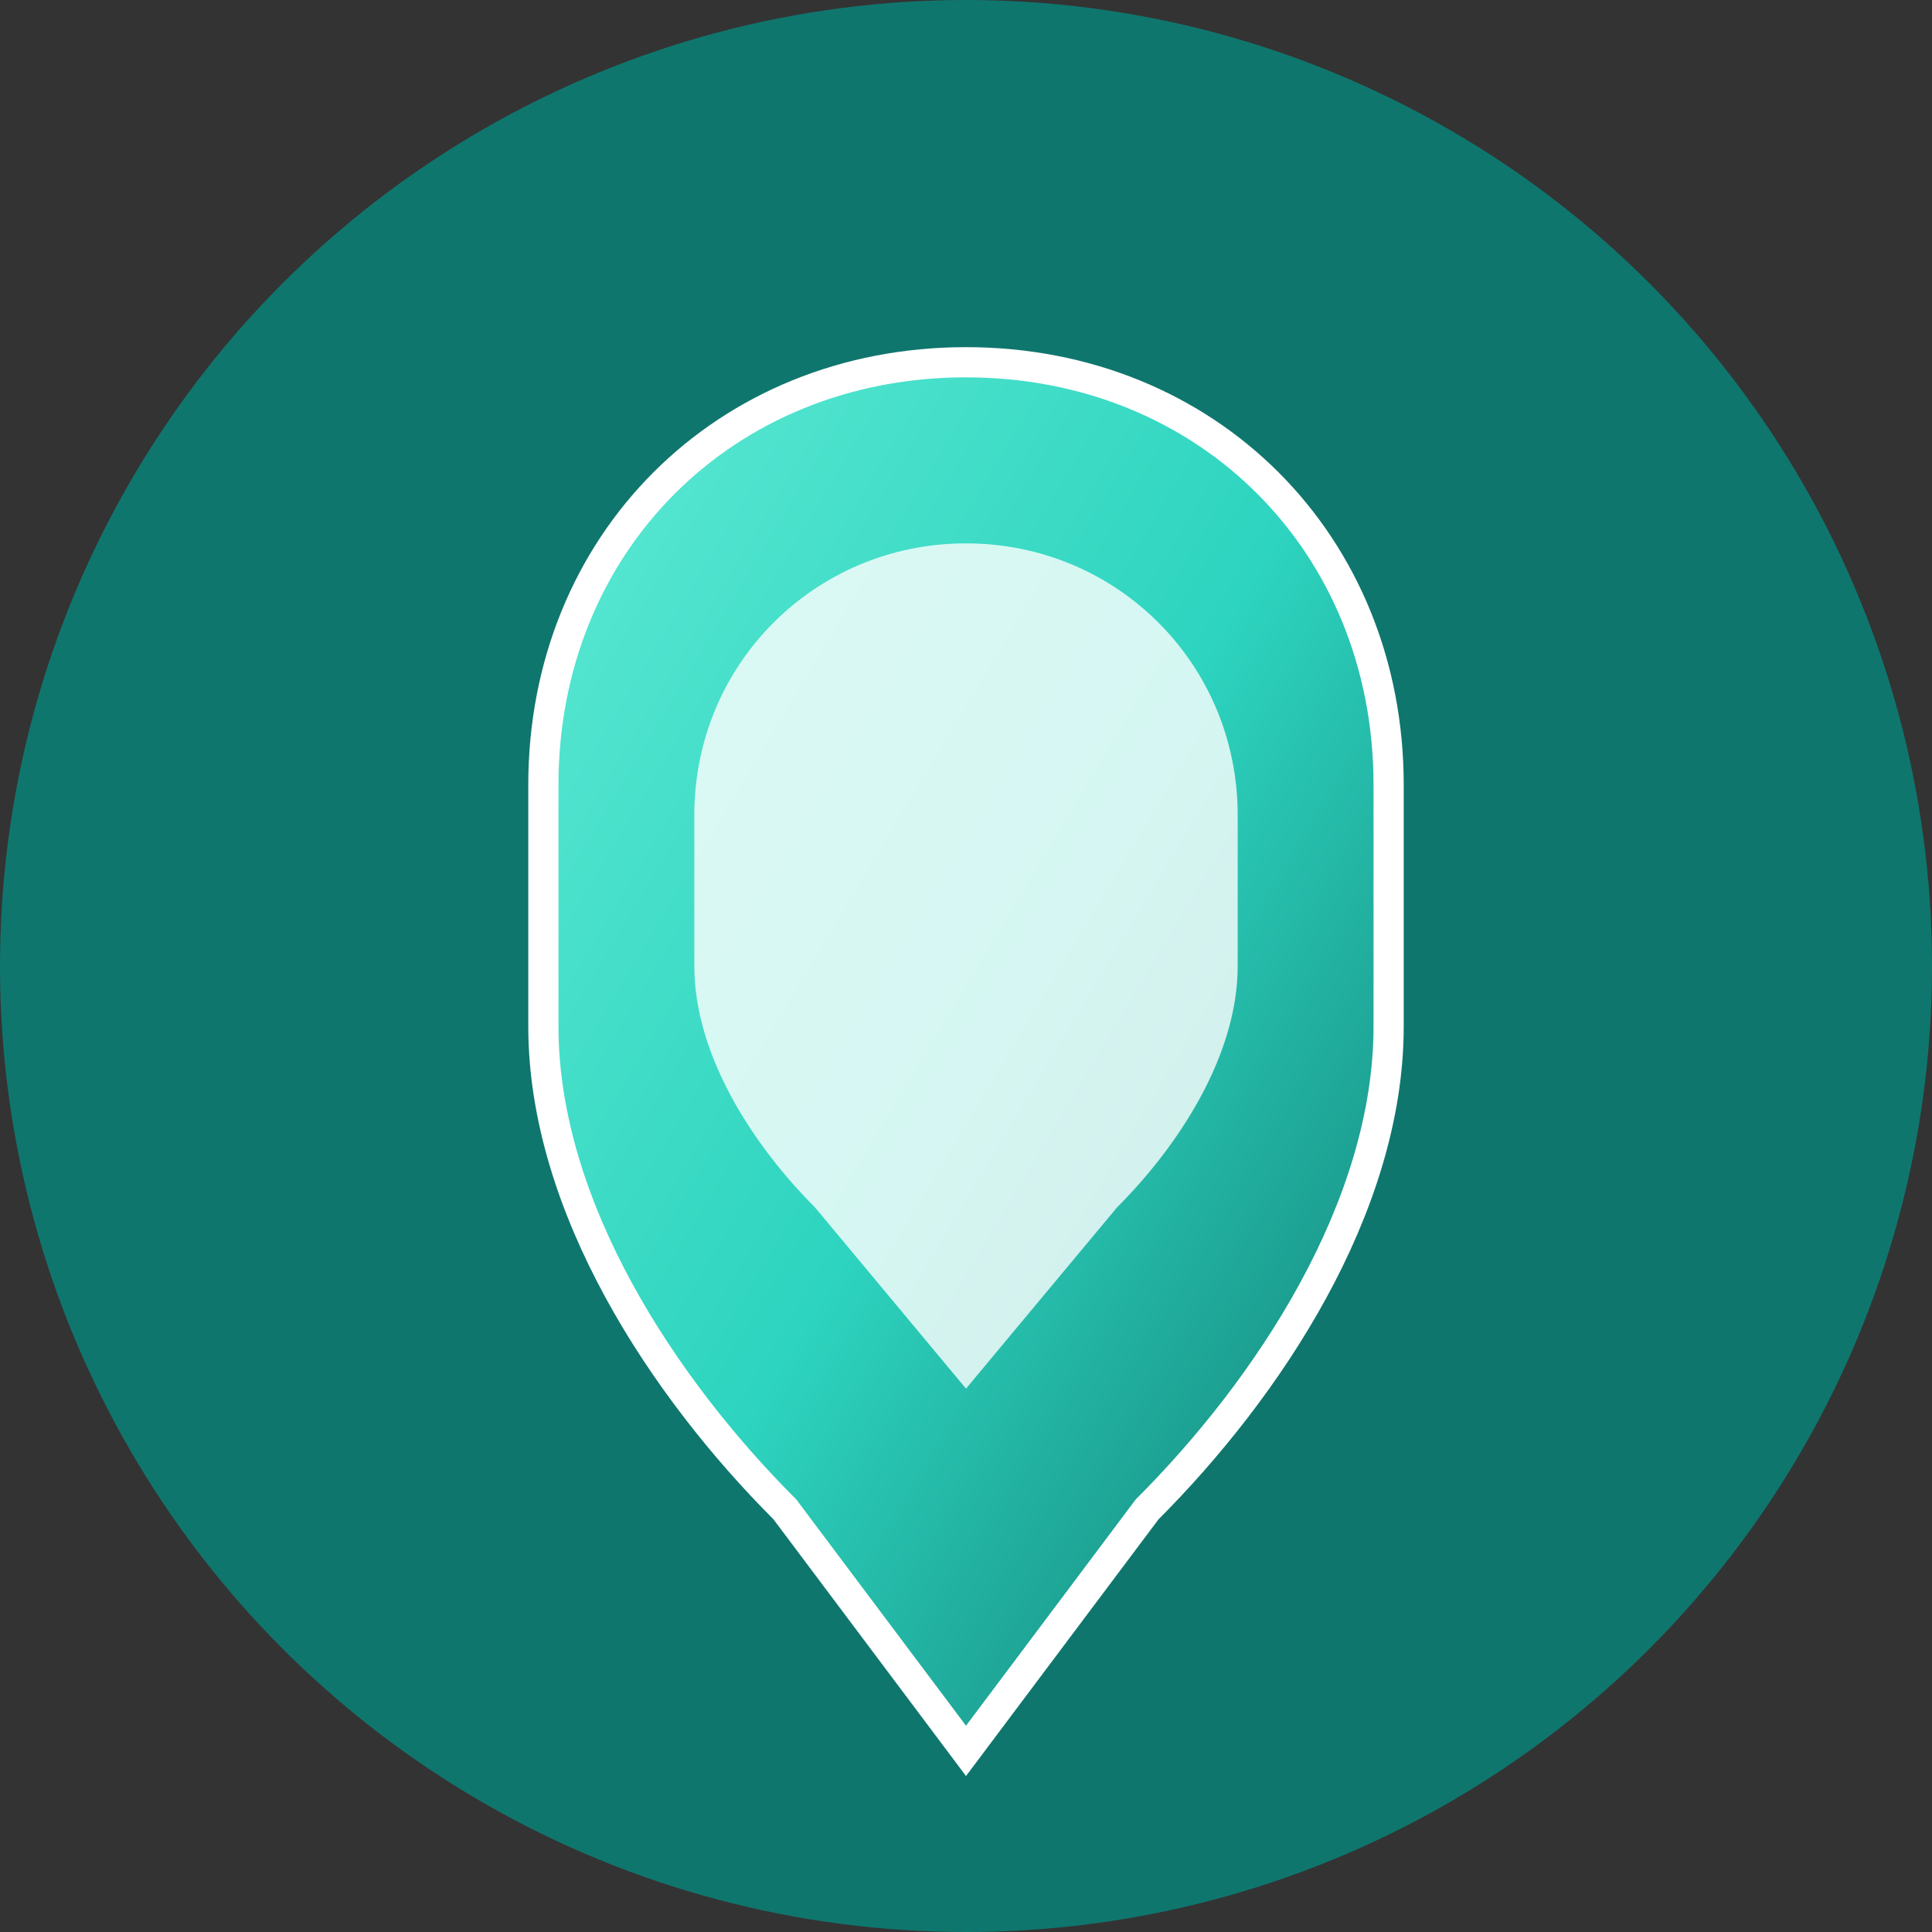 <svg xmlns="http://www.w3.org/2000/svg" viewBox="0 0 32 32">
  <rect x="0" y="0" width="32" height="32" fill="#333333" stroke="none"/>
  <defs>
    <linearGradient id="toothGrad" x1="0%" y1="0%" x2="100%" y2="100%">
      <stop offset="0%" style="stop-color:#5EEAD4;stop-opacity:1" />
      <stop offset="50%" style="stop-color:#2DD4BF;stop-opacity:1" />
      <stop offset="100%" style="stop-color:#0F766E;stop-opacity:1" />
    </linearGradient>
  </defs>
  <circle cx="16" cy="16" r="16" fill="#0F766E"/>
  <path d="M16 6c4 0 7 3 7 7v4c0 3-2 6-4 8l-3 4-3-4c-2-2-4-5-4-8v-4c0-4 3-7 7-7z" 
        fill="url(#toothGrad)" 
        stroke="#ffffff" 
        stroke-width="0.5"/>
  <path d="M16 9c2.5 0 4.5 2 4.5 4.5v2.5c0 1.5-1 3-2 4l-2.5 3-2.5-3c-1-1-2-2.5-2-4v-2.5c0-2.5 2-4.5 4.5-4.5z" 
        fill="white" 
        opacity="0.8"/>
</svg>
